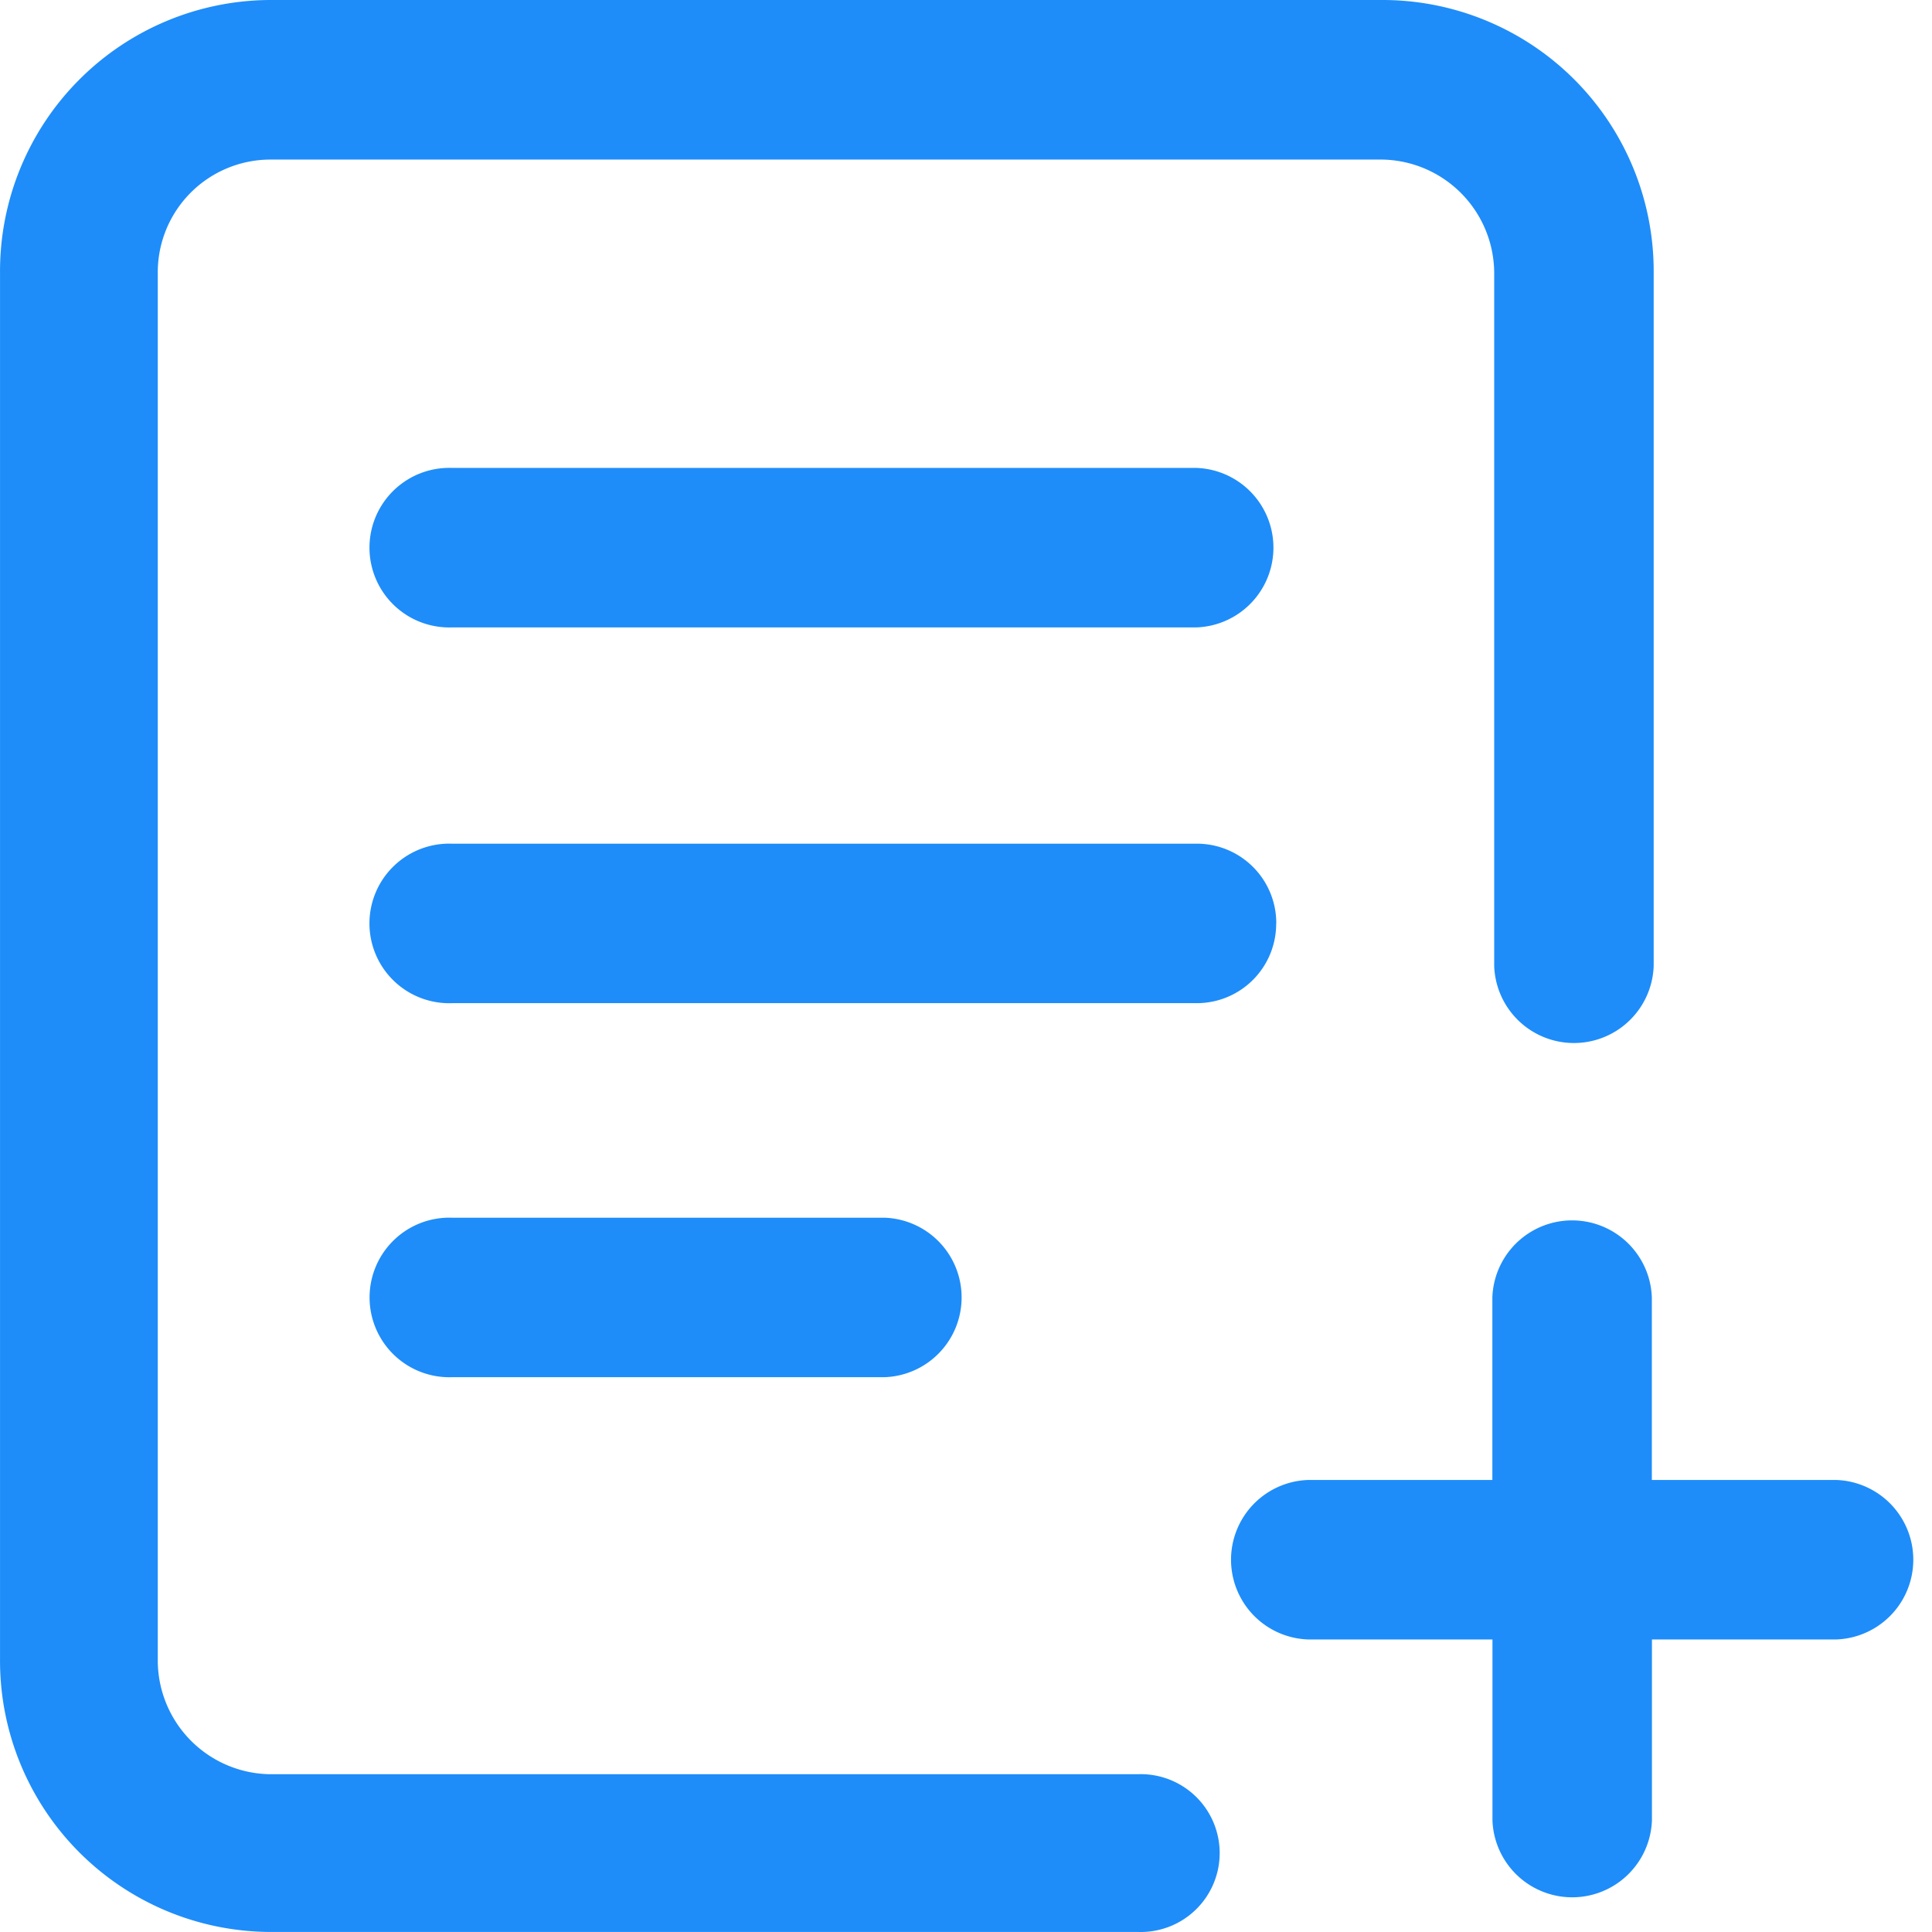 <?xml version="1.0" standalone="no"?><!DOCTYPE svg PUBLIC "-//W3C//DTD SVG 1.1//EN" "http://www.w3.org/Graphics/SVG/1.1/DTD/svg11.dtd"><svg t="1680492291543" class="icon" viewBox="0 0 1024 1024" version="1.1" xmlns="http://www.w3.org/2000/svg" p-id="4075" xmlns:xlink="http://www.w3.org/1999/xlink" width="200" height="200"><path d="M603.135 940.366H142.808a60.363 60.363 0 0 1-59.186-60.107V144.688a59.749 59.749 0 0 1 59.186-60.108H732.77a60.363 60.363 0 0 1 59.186 60.108v367.3a42.29 42.29 0 0 0 84.53 0v-367.3A143.766 143.766 0 0 0 733.691 0H142.808A143.766 143.766 0 0 0 0.014 144.688v734.599a143.766 143.766 0 0 0 142.794 144.687h460.327a41.83 41.83 0 1 0 0-83.607zM239.625 645.41a42.29 42.29 0 1 0 0 84.53H468.84a42.29 42.29 0 0 0 0-84.53zM676.451 489.46a42.085 42.085 0 0 0-42.29-42.29H239.573a42.29 42.29 0 1 0 0 84.529H634.11a42.085 42.085 0 0 0 42.29-42.24z m296.952 294.956h-97.892V687.65a42.29 42.29 0 0 0-84.529 0v96.766h-97.687a42.29 42.29 0 0 0 0 84.529h97.739v95.844a42.29 42.29 0 0 0 84.529 0v-95.844h97.687a42.29 42.29 0 0 0 0-84.53zM634.11 248.006H239.573a42.29 42.29 0 1 0 0 84.53H634.11a42.29 42.29 0 0 0 0-84.53z" p-id="4076" fill="#1e8df9"></path></svg>